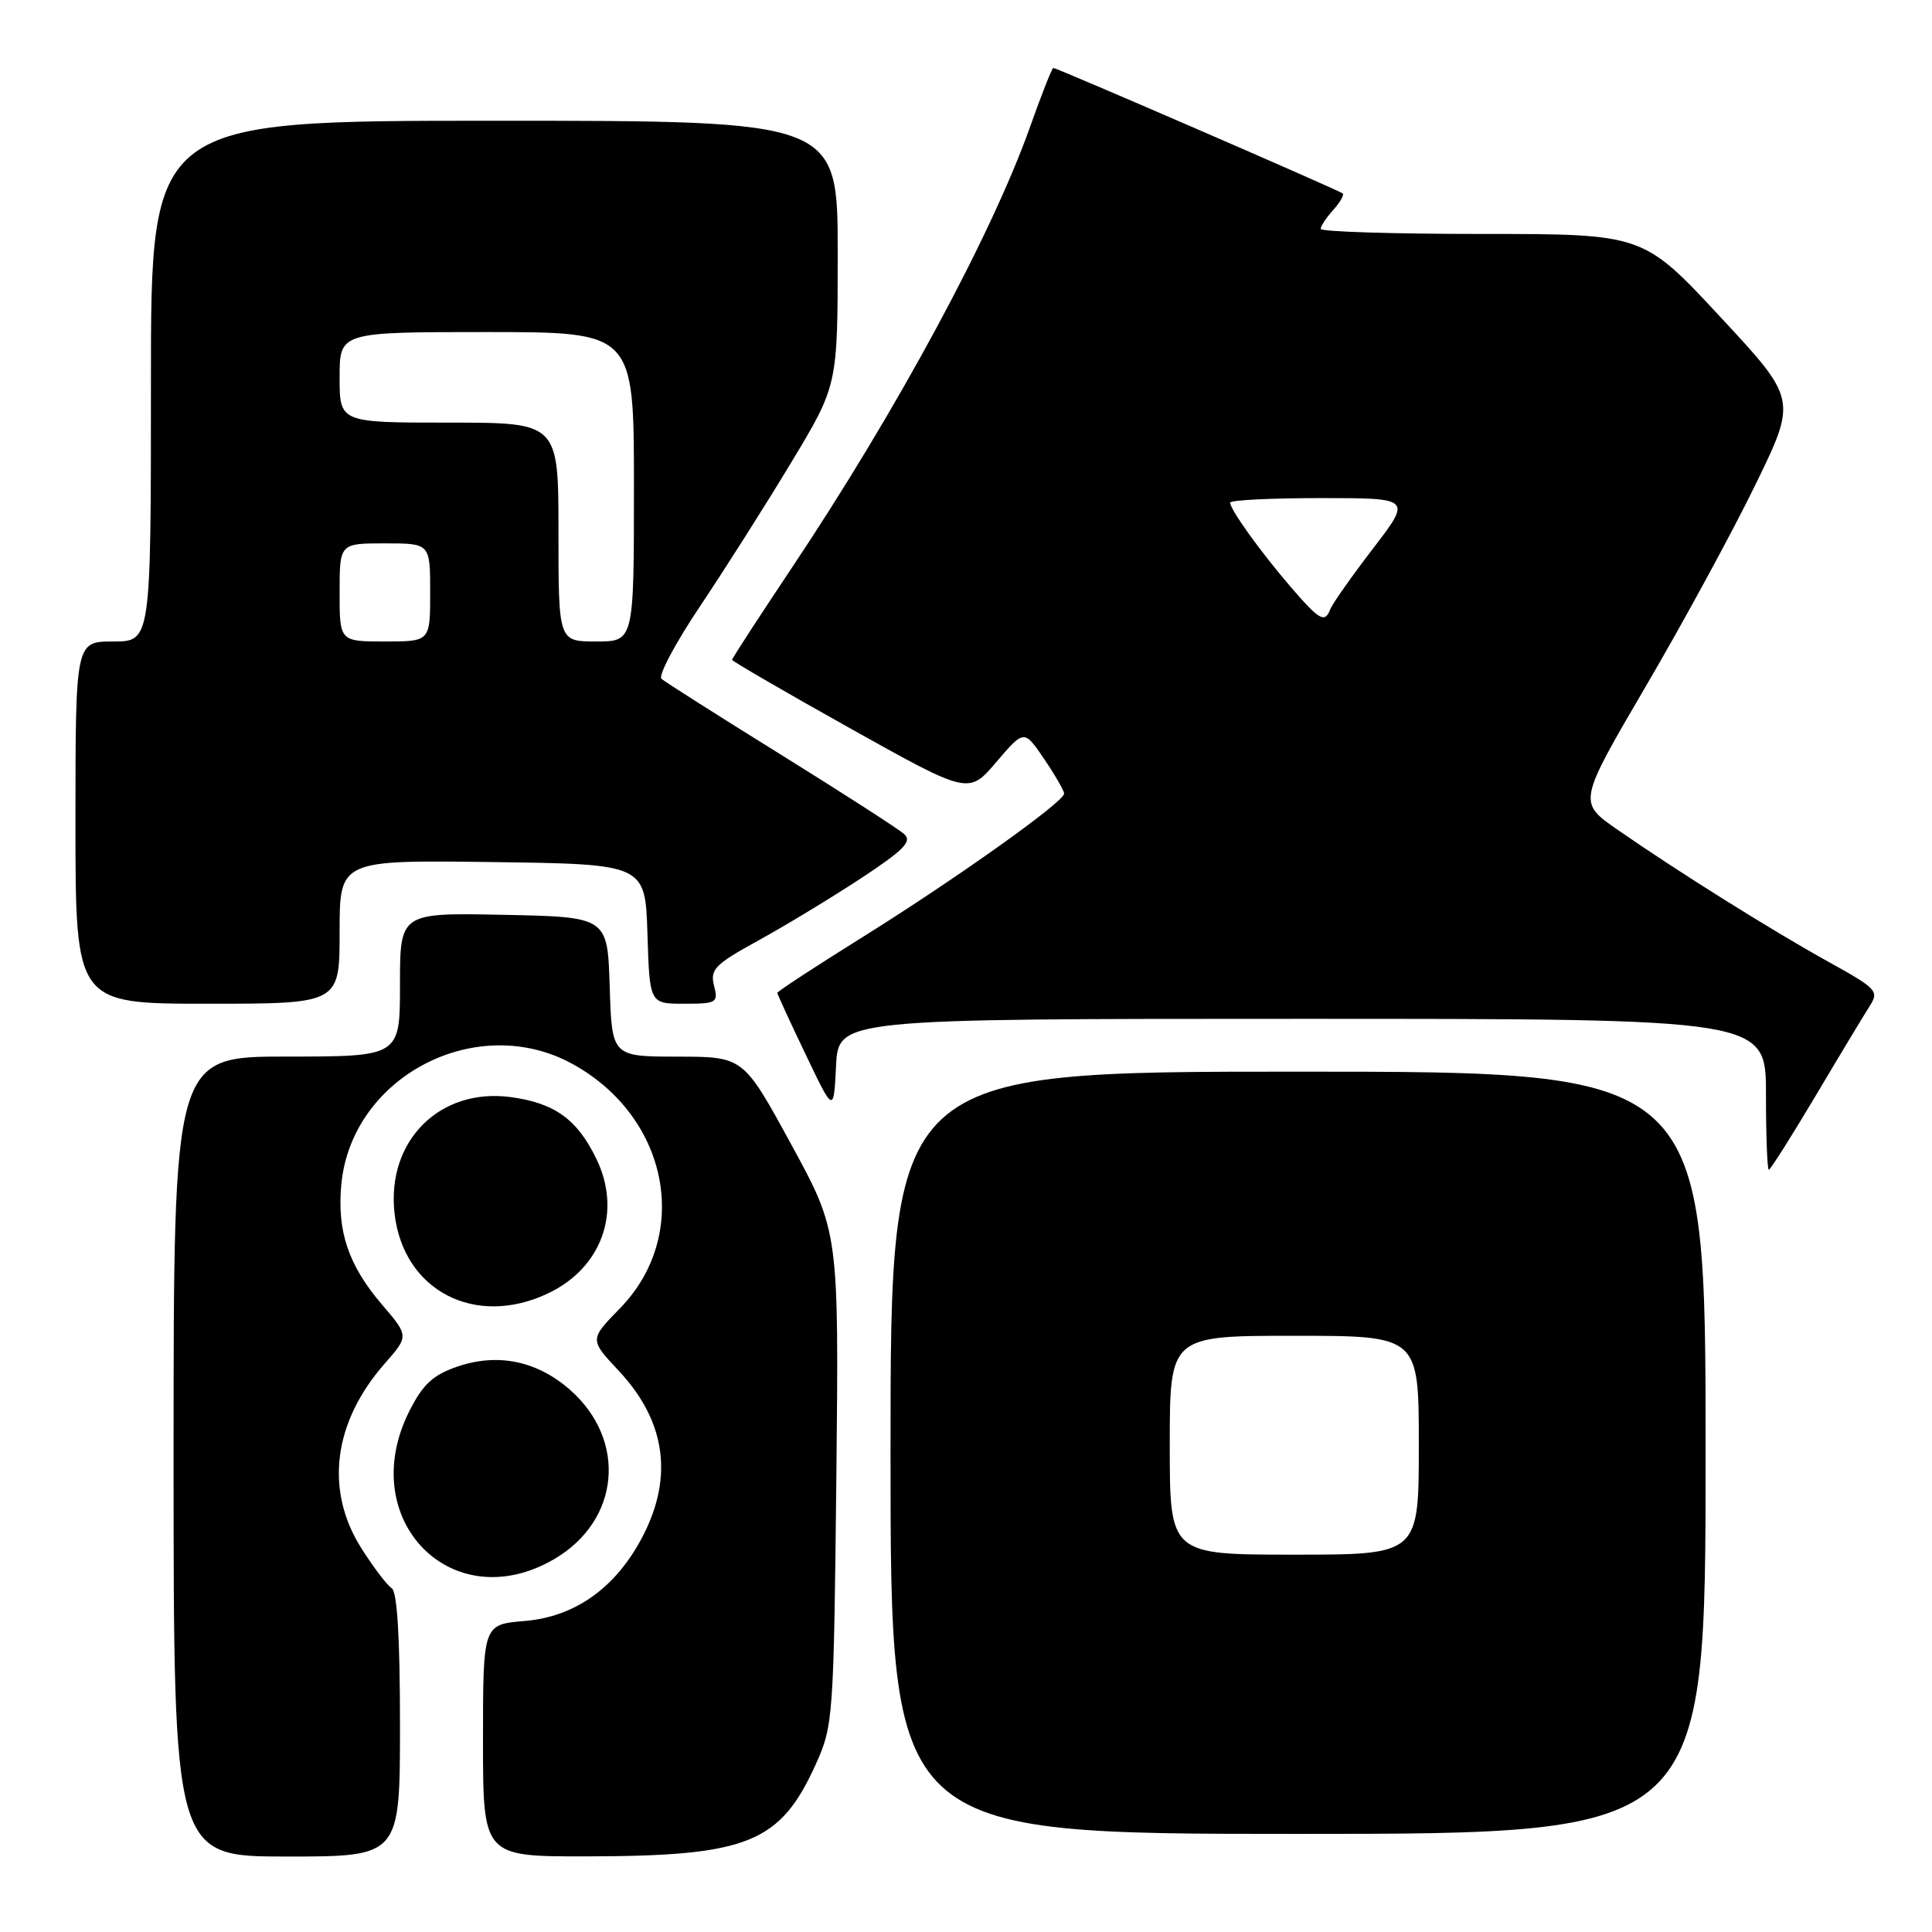 <?xml version="1.0" encoding="UTF-8" standalone="no"?>
<!DOCTYPE svg PUBLIC "-//W3C//DTD SVG 1.1//EN" "http://www.w3.org/Graphics/SVG/1.1/DTD/svg11.dtd" >
<svg xmlns="http://www.w3.org/2000/svg" xmlns:xlink="http://www.w3.org/1999/xlink" version="1.1" viewBox="0 0 256 256">
 <g >
 <path fill="currentColor"
d=" M 53.00 228.56 C 53.00 216.97 52.63 210.89 51.90 210.44 C 51.30 210.07 49.50 207.70 47.90 205.18 C 43.01 197.48 44.14 188.47 50.97 180.69 C 54.18 177.03 54.18 177.03 50.62 172.87 C 46.16 167.66 44.64 163.13 45.23 156.91 C 46.61 142.58 63.26 133.97 75.95 141.03 C 88.65 148.08 91.62 163.67 82.13 173.38 C 78.11 177.50 78.11 177.50 81.99 181.64 C 88.43 188.51 89.34 196.24 84.67 204.48 C 81.14 210.71 75.93 214.26 69.51 214.79 C 64.00 215.25 64.00 215.25 64.00 230.62 C 64.00 246.00 64.00 246.00 77.75 245.98 C 99.16 245.94 103.40 244.22 108.16 233.63 C 110.39 228.67 110.48 227.42 110.82 195.86 C 111.16 163.22 111.16 163.22 104.83 151.62 C 98.50 140.02 98.50 140.02 89.79 140.01 C 81.08 140.00 81.08 140.00 80.79 130.75 C 80.50 121.50 80.50 121.50 66.75 121.22 C 53.00 120.94 53.00 120.94 53.00 130.47 C 53.00 140.00 53.00 140.00 38.00 140.00 C 23.00 140.00 23.00 140.00 23.00 193.00 C 23.00 246.00 23.00 246.00 38.00 246.00 C 53.00 246.00 53.00 246.00 53.00 228.56 Z  M 226.00 192.50 C 226.00 142.00 226.00 142.00 172.00 142.00 C 118.00 142.00 118.00 142.00 118.00 192.50 C 118.00 243.00 118.00 243.00 172.00 243.00 C 226.00 243.00 226.00 243.00 226.00 192.50 Z  M 73.45 206.58 C 82.16 201.48 83.14 190.84 75.51 184.14 C 71.14 180.31 65.92 179.24 60.55 181.10 C 57.35 182.21 56.03 183.44 54.25 186.96 C 47.00 201.34 59.90 214.52 73.45 206.58 Z  M 72.62 171.38 C 79.74 168.00 82.42 160.56 79.03 153.57 C 76.50 148.33 73.52 146.17 67.73 145.38 C 58.29 144.08 51.19 151.16 52.28 160.79 C 53.43 171.01 62.95 175.97 72.62 171.38 Z  M 240.55 145.25 C 243.73 139.89 246.96 134.54 247.71 133.36 C 249.02 131.33 248.75 131.03 242.29 127.45 C 234.69 123.24 222.17 115.39 214.30 109.92 C 209.09 106.30 209.09 106.30 218.10 90.90 C 223.06 82.43 229.59 70.42 232.61 64.21 C 238.11 52.92 238.11 52.92 227.92 41.96 C 217.73 31.00 217.73 31.00 196.36 31.00 C 184.61 31.00 175.00 30.70 175.00 30.33 C 175.00 29.96 175.75 28.83 176.66 27.82 C 177.57 26.81 178.14 25.82 177.91 25.63 C 177.45 25.22 140.04 9.00 139.57 9.00 C 139.40 9.00 138.02 12.49 136.51 16.75 C 131.42 31.11 118.78 54.50 104.88 75.30 C 100.55 81.79 97.00 87.25 97.00 87.43 C 97.00 87.60 104.05 91.70 112.67 96.52 C 128.35 105.28 128.35 105.28 132.02 100.97 C 135.70 96.66 135.70 96.66 138.35 100.56 C 139.81 102.71 141.00 104.78 141.00 105.16 C 141.00 106.25 126.73 116.41 114.28 124.18 C 108.08 128.05 103.00 131.37 103.00 131.56 C 103.00 131.74 104.68 135.40 106.74 139.69 C 110.47 147.50 110.47 147.50 110.78 141.25 C 111.10 135.00 111.10 135.00 172.55 135.00 C 234.00 135.00 234.00 135.00 234.00 145.00 C 234.00 150.50 234.17 155.00 234.38 155.00 C 234.58 155.00 237.36 150.61 240.55 145.25 Z  M 45.00 123.48 C 45.00 113.96 45.00 113.96 65.25 114.23 C 85.50 114.50 85.50 114.50 85.79 123.75 C 86.08 133.00 86.08 133.00 90.65 133.00 C 94.98 133.00 95.19 132.87 94.61 130.59 C 94.07 128.45 94.73 127.78 100.52 124.60 C 104.11 122.63 110.22 118.92 114.10 116.37 C 119.77 112.63 120.89 111.49 119.82 110.53 C 119.10 109.87 111.75 105.14 103.50 100.01 C 95.25 94.89 88.12 90.36 87.65 89.95 C 87.19 89.54 89.48 85.22 92.75 80.35 C 96.01 75.48 101.46 66.90 104.84 61.28 C 111.00 51.07 111.00 51.07 111.00 33.53 C 111.00 16.00 111.00 16.00 65.50 16.00 C 20.00 16.00 20.00 16.00 20.00 50.50 C 20.00 85.00 20.00 85.00 15.00 85.00 C 10.00 85.00 10.00 85.00 10.00 109.00 C 10.00 133.00 10.00 133.00 27.50 133.00 C 45.00 133.00 45.00 133.00 45.00 123.48 Z  M 155.00 191.50 C 155.00 177.00 155.00 177.00 171.50 177.00 C 188.00 177.00 188.00 177.00 188.00 191.50 C 188.00 206.00 188.00 206.00 171.50 206.00 C 155.00 206.00 155.00 206.00 155.00 191.50 Z  M 170.93 77.66 C 166.96 73.03 163.00 67.51 163.00 66.60 C 163.00 66.27 168.41 66.00 175.03 66.00 C 187.06 66.00 187.06 66.00 181.92 72.70 C 179.09 76.39 176.56 79.99 176.28 80.70 C 175.55 82.62 174.86 82.23 170.93 77.66 Z  M 45.00 78.50 C 45.00 72.00 45.00 72.00 51.00 72.00 C 57.00 72.00 57.00 72.00 57.00 78.50 C 57.00 85.00 57.00 85.00 51.00 85.00 C 45.00 85.00 45.00 85.00 45.00 78.50 Z  M 74.00 70.50 C 74.00 56.00 74.00 56.00 59.50 56.00 C 45.00 56.00 45.00 56.00 45.00 50.00 C 45.00 44.00 45.00 44.00 64.50 44.00 C 84.00 44.00 84.00 44.00 84.00 64.50 C 84.00 85.00 84.00 85.00 79.00 85.00 C 74.00 85.00 74.00 85.00 74.00 70.50 Z "/>
</g>
</svg>